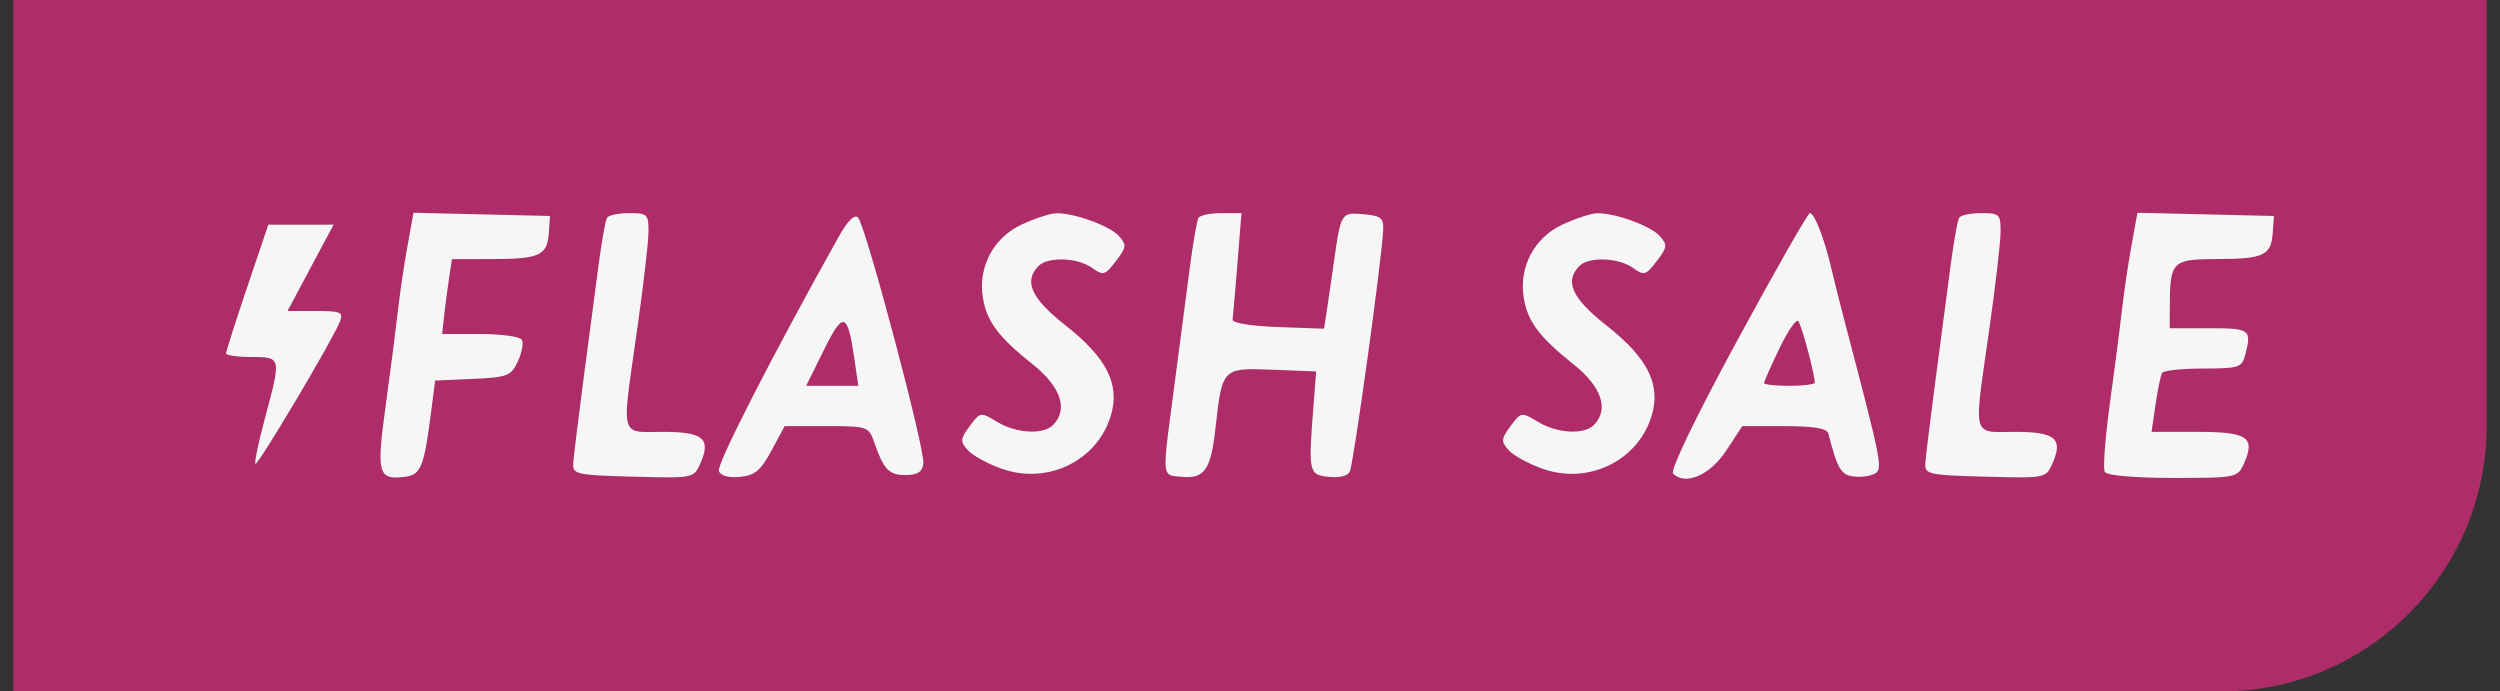<svg width="94" height="26" viewBox="0 0 94 26" fill="none" xmlns="http://www.w3.org/2000/svg">
<rect x="0" y="0" width="94" height="26" fill="#333333" stroke="none"/>
<path d="M0.5 0H93.5V16C93.5 21.523 89.023 26 83.5 26H0.5V0Z" fill="#AE2D68"/>
<path fill-rule="evenodd" clip-rule="evenodd" d="M15.321 9.251C15.196 9.939 15.034 11.038 14.961 11.693C14.887 12.348 14.681 13.941 14.504 15.233C14.15 17.794 14.215 18.049 15.193 17.933C15.838 17.857 15.943 17.593 16.231 15.328L16.361 14.309L17.777 14.246C19.087 14.187 19.214 14.137 19.472 13.586C19.625 13.258 19.692 12.893 19.62 12.774C19.549 12.655 18.845 12.559 18.056 12.559H16.623L16.701 11.855C16.745 11.468 16.828 10.835 16.886 10.448L16.992 9.745L18.518 9.741C20.297 9.737 20.575 9.607 20.636 8.752L20.68 8.121L18.114 8.06L15.548 8L15.321 9.251ZM22.822 8.191C22.762 8.289 22.613 9.141 22.49 10.085C22.367 11.029 22.111 12.97 21.922 14.399C21.733 15.827 21.567 17.191 21.553 17.429C21.529 17.833 21.679 17.866 23.806 17.923C26.049 17.984 26.088 17.977 26.323 17.45C26.75 16.492 26.457 16.238 24.923 16.238C24.804 16.238 24.694 16.24 24.592 16.242C24.168 16.248 23.894 16.253 23.738 16.118C23.453 15.874 23.555 15.171 23.841 13.192C23.879 12.932 23.92 12.649 23.964 12.342C24.192 10.735 24.381 9.103 24.383 8.716C24.387 8.058 24.34 8.013 23.658 8.013C23.257 8.013 22.881 8.093 22.822 8.191ZM31.529 8.911C29.038 13.367 26.939 17.469 27.029 17.708C27.097 17.889 27.396 17.972 27.825 17.93C28.386 17.875 28.604 17.692 29.008 16.942L29.503 16.022H31.081C32.611 16.022 32.665 16.04 32.865 16.617C33.226 17.657 33.421 17.862 34.048 17.862C34.501 17.862 34.676 17.749 34.718 17.429C34.788 16.901 32.549 8.473 32.261 8.179C32.129 8.044 31.869 8.304 31.529 8.911ZM38.413 8.444C37.355 8.934 36.772 10.033 36.956 11.189C37.098 12.081 37.536 12.669 38.828 13.698C39.889 14.544 40.174 15.389 39.597 15.979C39.229 16.355 38.213 16.298 37.488 15.86C36.87 15.487 36.855 15.489 36.463 16.02C36.103 16.507 36.096 16.595 36.391 16.927C36.569 17.129 37.151 17.446 37.682 17.631C39.416 18.235 41.282 17.308 41.776 15.598C42.111 14.44 41.606 13.448 40.066 12.236C38.772 11.219 38.481 10.582 39.046 10.004C39.399 9.643 40.513 9.68 41.059 10.07C41.48 10.372 41.546 10.354 41.956 9.82C42.356 9.301 42.368 9.209 42.075 8.878C41.736 8.495 40.406 8.009 39.72 8.018C39.501 8.02 38.913 8.212 38.413 8.444ZM45.064 8.191C45.004 8.289 44.856 9.141 44.734 10.085C44.612 11.029 44.358 12.97 44.169 14.399C44.141 14.606 44.115 14.801 44.091 14.984C43.807 17.109 43.733 17.668 43.952 17.834C44.03 17.894 44.145 17.904 44.302 17.916C44.34 17.919 44.38 17.923 44.423 17.927C45.284 18.013 45.528 17.667 45.7 16.116L45.701 16.105C45.836 14.895 45.899 14.329 46.212 14.074C46.486 13.85 46.955 13.868 47.836 13.902L47.845 13.902L49.489 13.966L49.395 15.156C49.187 17.781 49.202 17.855 49.967 17.93C50.395 17.972 50.696 17.89 50.759 17.713C50.919 17.268 51.961 9.712 52.007 8.662C52.028 8.19 51.932 8.113 51.256 8.055L51.249 8.054C50.953 8.029 50.762 8.013 50.626 8.093C50.38 8.237 50.315 8.699 50.134 9.998L50.132 10.015C50.069 10.462 49.966 11.172 49.901 11.593L49.785 12.359L48.048 12.297C47.044 12.26 46.325 12.143 46.344 12.017C46.361 11.898 46.444 10.949 46.528 9.907L46.679 8.013H45.925C45.511 8.013 45.123 8.093 45.064 8.191ZM58.748 8.444C57.691 8.934 57.108 10.033 57.292 11.189C57.433 12.081 57.872 12.669 59.163 13.698C60.225 14.544 60.509 15.389 59.932 15.979C59.564 16.355 58.549 16.298 57.824 15.86C57.206 15.487 57.19 15.489 56.798 16.02C56.439 16.507 56.432 16.595 56.726 16.927C56.905 17.129 57.487 17.446 58.018 17.631C59.752 18.235 61.617 17.308 62.112 15.598C62.447 14.44 61.942 13.448 60.402 12.236C59.107 11.219 58.816 10.582 59.381 10.004C59.735 9.643 60.849 9.68 61.394 10.07C61.816 10.372 61.881 10.354 62.292 9.82C62.692 9.301 62.703 9.209 62.41 8.878C62.072 8.495 60.742 8.009 60.056 8.018C59.836 8.02 59.248 8.212 58.748 8.444ZM65.316 12.811C63.747 15.704 62.791 17.688 62.907 17.806C63.362 18.271 64.302 17.865 64.907 16.942L65.51 16.022H67.091C68.178 16.022 68.695 16.107 68.743 16.293C69.098 17.656 69.223 17.865 69.722 17.918C70.012 17.949 70.371 17.892 70.521 17.792C70.793 17.61 70.727 17.286 69.369 12.126C69.197 11.471 68.964 10.545 68.853 10.069C68.594 8.964 68.223 8.013 68.051 8.013C67.978 8.014 66.747 10.173 65.316 12.811ZM73.661 8.191C73.601 8.289 73.452 9.141 73.329 10.085C73.206 11.029 72.95 12.97 72.761 14.399C72.572 15.827 72.406 17.191 72.392 17.429C72.368 17.833 72.518 17.866 74.645 17.923C76.888 17.984 76.927 17.977 77.162 17.45C77.589 16.492 77.296 16.238 75.762 16.238C75.643 16.238 75.533 16.24 75.431 16.242C75.007 16.248 74.733 16.253 74.577 16.118C74.293 15.874 74.394 15.171 74.68 13.192C74.718 12.932 74.759 12.649 74.803 12.342C75.031 10.735 75.22 9.103 75.222 8.716C75.226 8.058 75.179 8.013 74.497 8.013C74.096 8.013 73.72 8.093 73.661 8.191ZM80.141 9.251C80.016 9.939 79.854 11.038 79.78 11.693C79.707 12.348 79.503 13.928 79.327 15.205C79.151 16.482 79.068 17.626 79.142 17.748C79.221 17.879 80.273 17.97 81.704 17.97C84.072 17.97 84.138 17.957 84.367 17.443C84.813 16.443 84.518 16.238 82.623 16.238H80.898L81.048 15.21C81.131 14.645 81.243 14.109 81.296 14.02C81.35 13.931 82.045 13.857 82.84 13.857C84.16 13.857 84.297 13.815 84.413 13.37C84.671 12.385 84.615 12.342 83.064 12.342H81.581L81.584 11.53C81.59 9.825 81.669 9.745 83.353 9.741C85.116 9.737 85.395 9.606 85.455 8.752L85.5 8.121L82.934 8.06L80.368 8L80.141 9.251ZM9.294 10.799C8.858 12.092 8.5 13.212 8.5 13.287C8.5 13.363 8.929 13.424 9.453 13.424C10.579 13.424 10.579 13.425 9.965 15.713C9.722 16.617 9.56 17.394 9.604 17.439C9.69 17.527 12.529 12.749 12.783 12.089C12.918 11.737 12.816 11.693 11.873 11.693H10.811L11.677 10.069L12.544 8.446L11.316 8.447L10.089 8.448L9.294 10.799ZM30.974 13.168L30.312 14.507H31.293H32.273L32.123 13.479C31.868 11.732 31.705 11.688 30.974 13.168ZM66.903 13.106C66.587 13.762 66.329 14.346 66.329 14.403C66.329 14.46 66.758 14.507 67.283 14.507C67.807 14.507 68.236 14.452 68.236 14.386C68.236 14.07 67.738 12.215 67.615 12.073C67.538 11.984 67.218 12.449 66.903 13.106Z" fill="#F6F6F6"/>
</svg>
